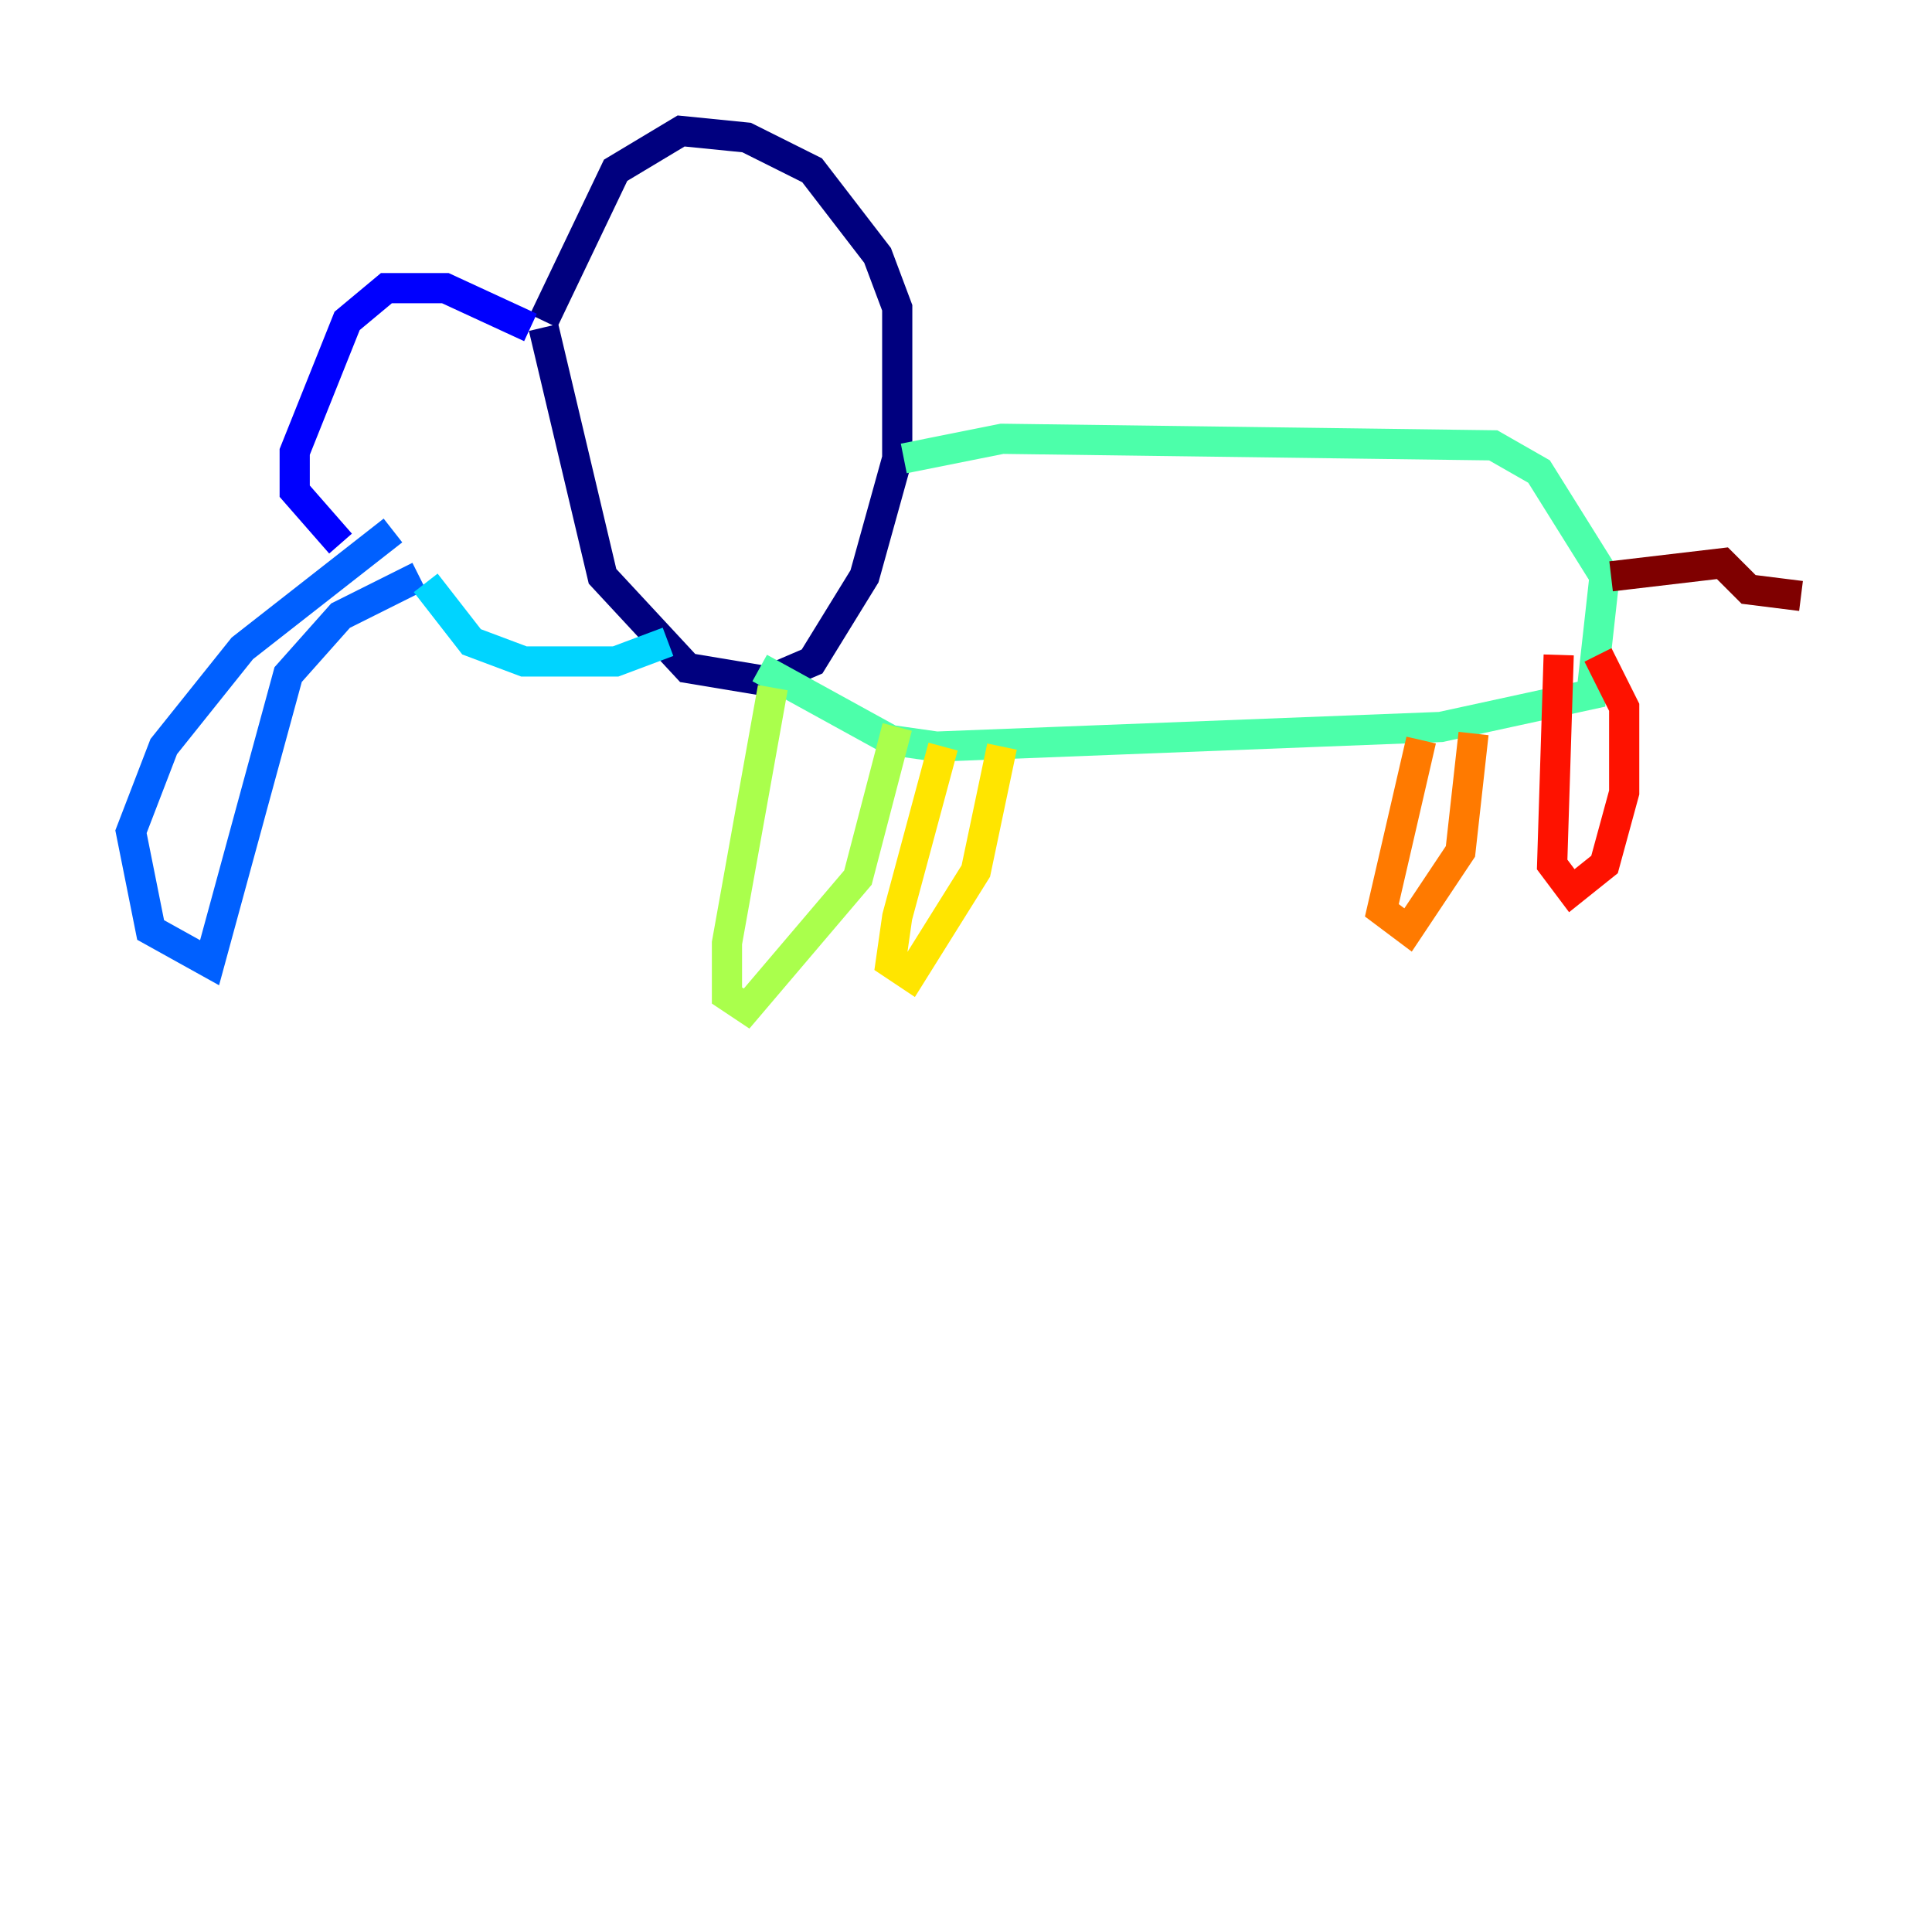 <?xml version="1.0" encoding="utf-8" ?>
<svg baseProfile="tiny" height="128" version="1.2" viewBox="0,0,128,128" width="128" xmlns="http://www.w3.org/2000/svg" xmlns:ev="http://www.w3.org/2001/xml-events" xmlns:xlink="http://www.w3.org/1999/xlink"><defs /><polyline fill="none" points="36.014,21.695 39.919,38.183 45.559,44.258 50.766,45.125 53.803,43.824 57.275,38.183 59.444,30.373 59.444,20.393 58.142,16.922 53.803,11.281 49.464,9.112 45.125,8.678 40.786,11.281 36.014,21.261" stroke="#00007f" stroke-width="2" /><polyline fill="none" points="35.146,21.695 29.505,19.091 25.6,19.091 22.997,21.261 19.525,29.939 19.525,32.542 22.563,36.014" stroke="#0000fe" stroke-width="2" /><polyline fill="none" points="26.034,35.146 16.054,42.956 10.848,49.464 8.678,55.105 9.98,61.614 13.885,63.783 19.091,44.691 22.563,40.786 27.77,38.183" stroke="#0060ff" stroke-width="2" /><polyline fill="none" points="28.203,38.617 31.241,42.522 34.712,43.824 40.786,43.824 44.258,42.522" stroke="#00d4ff" stroke-width="2" /><polyline fill="none" points="59.878,30.373 66.386,29.071 98.929,29.505 101.966,31.241 106.305,38.183 105.437,45.993 95.458,48.163 62.047,49.464 59.01,49.031 50.332,44.258" stroke="#4cffaa" stroke-width="2" /><polyline fill="none" points="51.2,45.559 48.163,62.481 48.163,65.953 49.464,66.82 56.841,58.142 59.444,48.163" stroke="#aaff4c" stroke-width="2" /><polyline fill="none" points="62.481,49.464 59.444,60.746 59.01,63.783 60.312,64.651 64.651,57.709 66.386,49.464" stroke="#ffe500" stroke-width="2" /><polyline fill="none" points="94.156,49.031 91.552,60.312 93.288,61.614 96.759,56.407 97.627,48.597" stroke="#ff7a00" stroke-width="2" /><polyline fill="none" points="103.268,43.39 102.834,57.275 104.136,59.01 106.305,57.275 107.607,52.502 107.607,46.861 105.871,43.39" stroke="#fe1200" stroke-width="2" /><polyline fill="none" points="106.739,38.183 114.115,37.315 115.851,39.051 119.322,39.485" stroke="#7f0000" stroke-width="2" /></svg>
